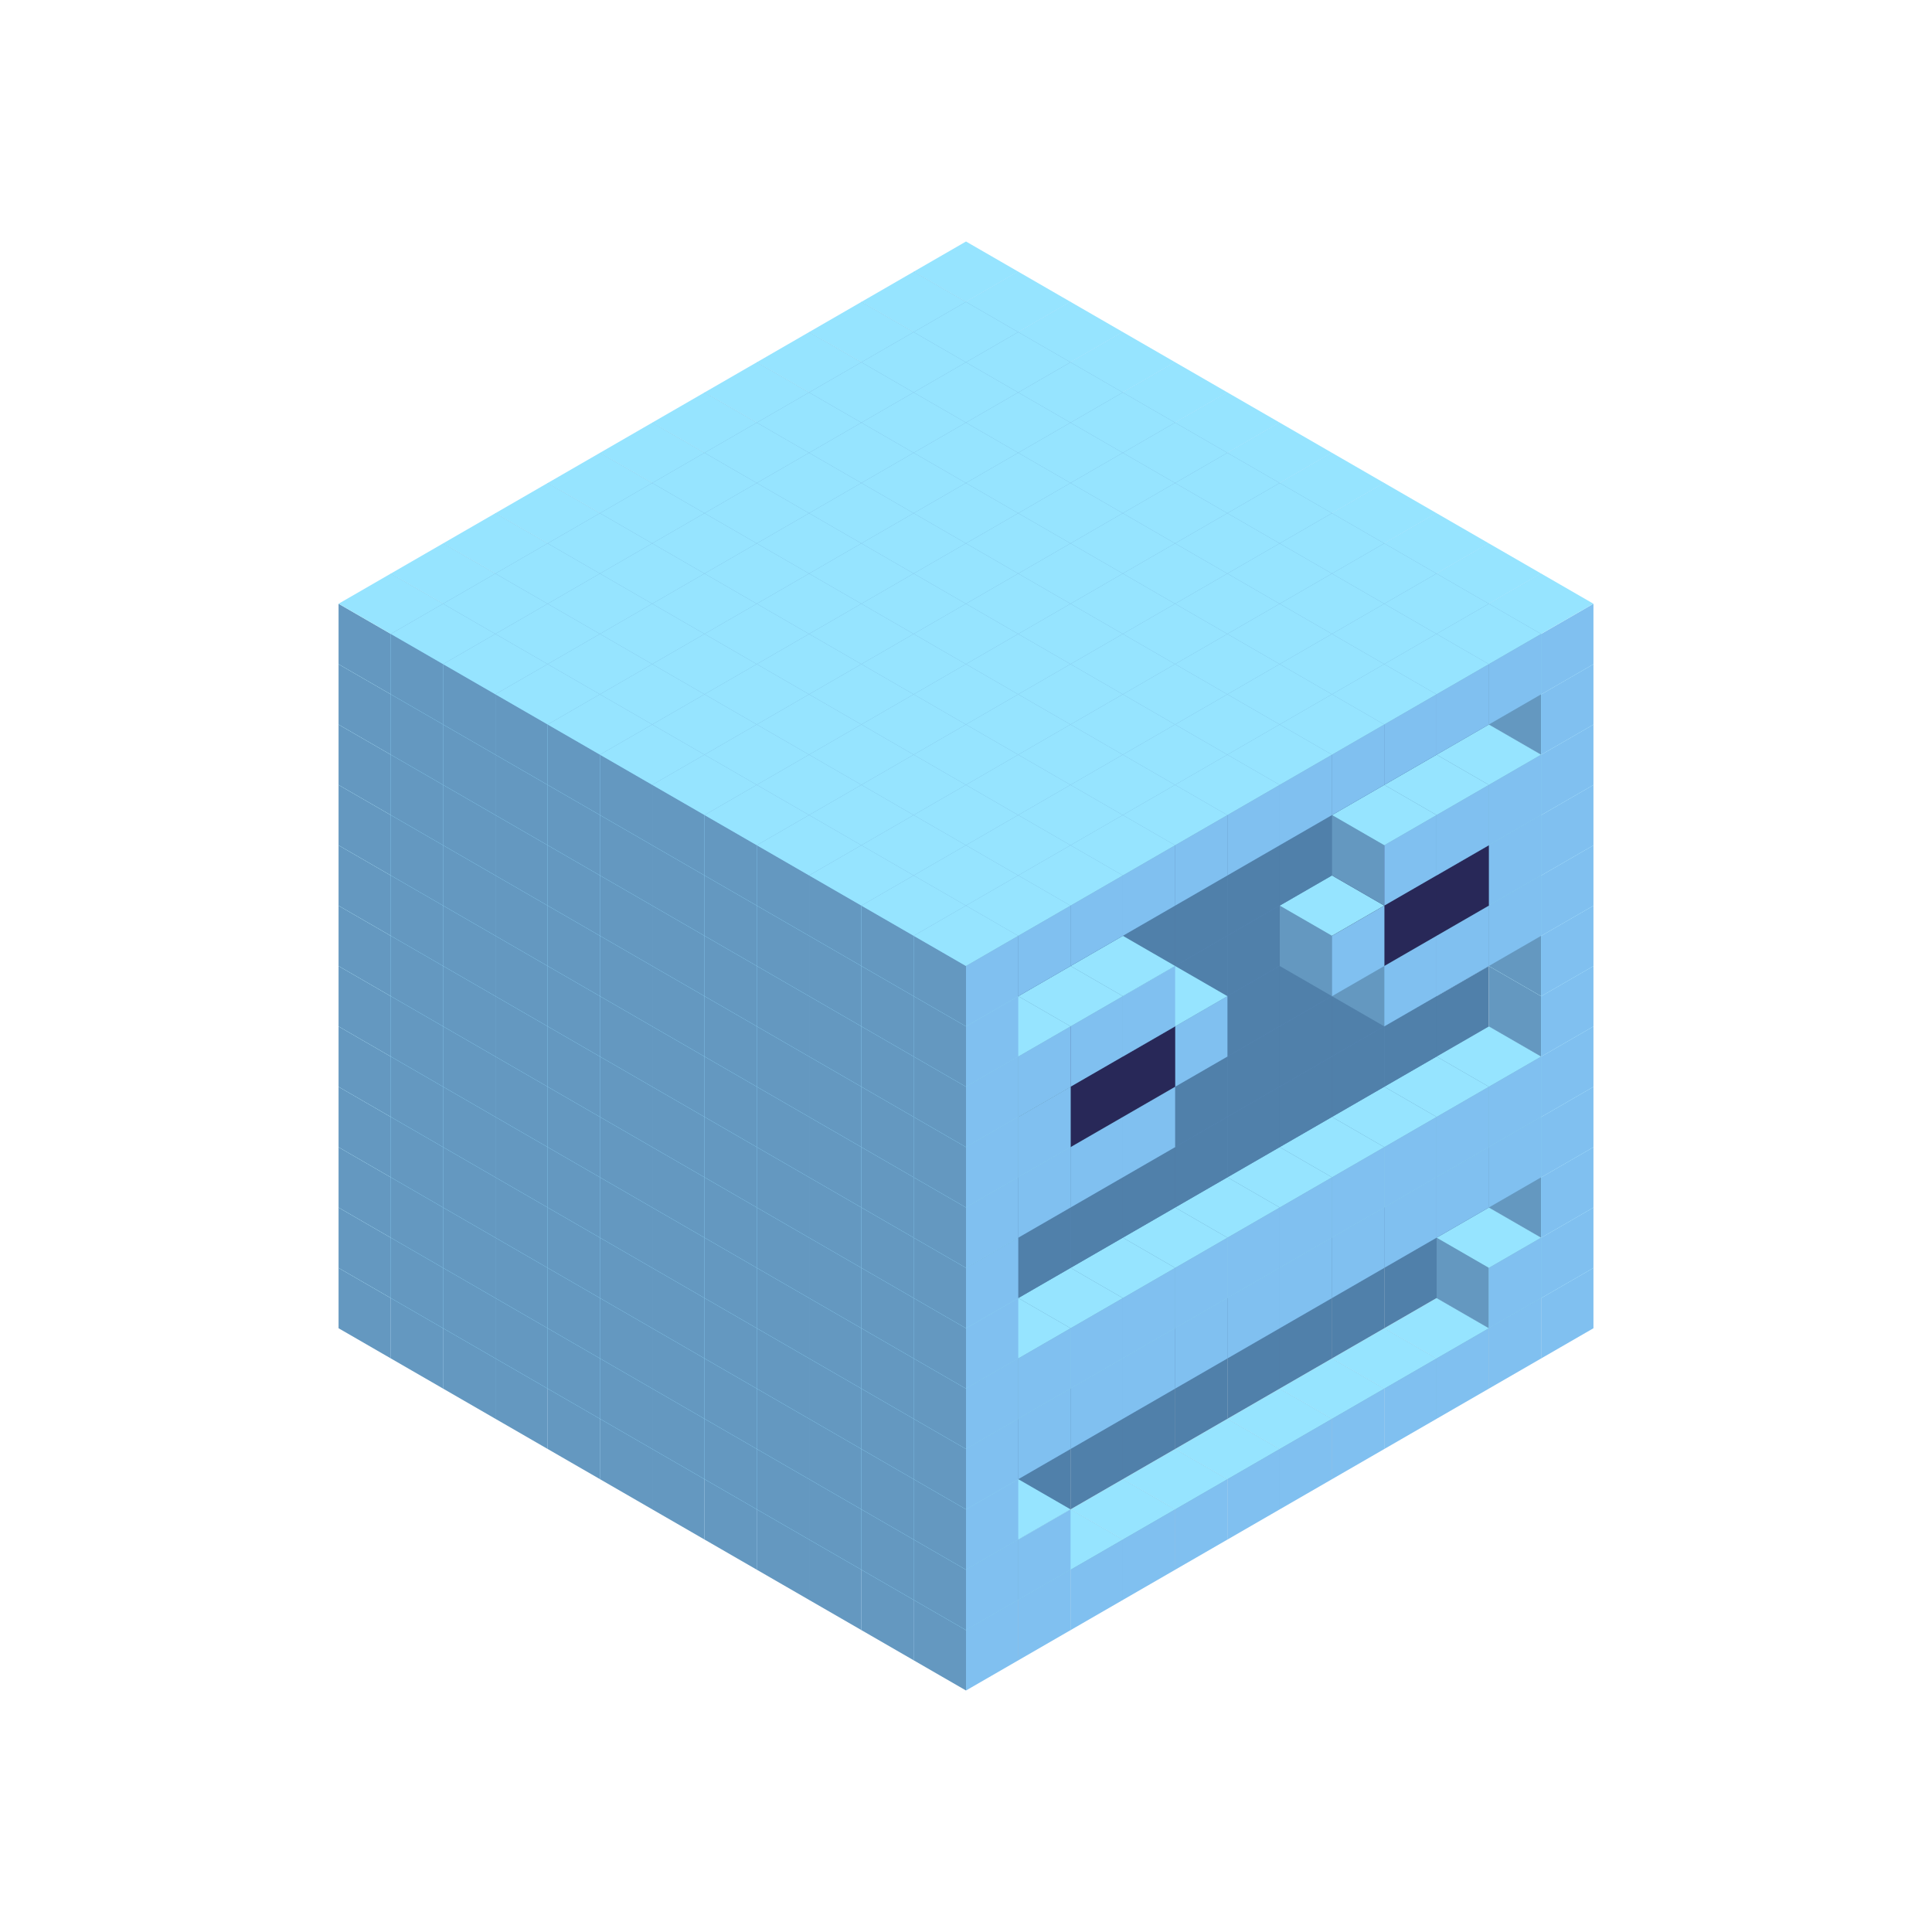 
<svg width='600' height='600' viewBox='4436371 5550000 3200000 3200000' xmlns='http://www.w3.org/2000/svg' xmlns:xlink='http://www.w3.org/1999/xlink'>
<use xlink:href='#v-0x0000004e-1' transform='translate(983738,3600000)'/>
<use xlink:href='#v-0x0000004e-1' transform='translate(1070341,3650000)'/>
<use xlink:href='#v-0x0000004e-1' transform='translate(1156944,3700000)'/>
<use xlink:href='#v-0x0000004e-1' transform='translate(1243547,3750000)'/>
<use xlink:href='#v-0x0000004e-1' transform='translate(1330150,3800000)'/>
<use xlink:href='#v-0x0000004e-1' transform='translate(1416753,3850000)'/>
<use xlink:href='#v-0x0000004e-1' transform='translate(1503356,3900000)'/>
<use xlink:href='#v-0x0000004e-1' transform='translate(1589959,3950000)'/>
<use xlink:href='#v-0x0000004e-1' transform='translate(1676562,4000000)'/>
<use xlink:href='#v-0x0000004e-1' transform='translate(1763165,4050000)'/>
<use xlink:href='#v-0x0000004e-1' transform='translate(1849768,4100000)'/>
<use xlink:href='#v-0x0000004e-1' transform='translate(2889004,3600000)'/>
<use xlink:href='#v-0x0000004e-1' transform='translate(2802401,3650000)'/>
<use xlink:href='#v-0x0000004e-1' transform='translate(2715798,3700000)'/>
<use xlink:href='#v-0x0000004e-1' transform='translate(2629195,3750000)'/>
<use xlink:href='#v-0x0000004e-1' transform='translate(2542592,3800000)'/>
<use xlink:href='#v-0x0000004e-1' transform='translate(2455989,3850000)'/>
<use xlink:href='#v-0x0000004e-1' transform='translate(2369386,3900000)'/>
<use xlink:href='#v-0x0000004e-1' transform='translate(2282783,3950000)'/>
<use xlink:href='#v-0x0000004e-1' transform='translate(2196180,4000000)'/>
<use xlink:href='#v-0x0000004e-1' transform='translate(2109577,4050000)'/>
<use xlink:href='#v-0x0000004e-1' transform='translate(2022974,4100000)'/>
<use xlink:href='#v-0x0000004e-1' transform='translate(1936371,4150000)'/>
<use xlink:href='#v-0x0000004e-1' transform='translate(983738,3500000)'/>
<use xlink:href='#v-0x0000004e-1' transform='translate(1070341,3550000)'/>
<use xlink:href='#v-0x0000004e-1' transform='translate(1156944,3600000)'/>
<use xlink:href='#v-0x0000004e-1' transform='translate(1243547,3650000)'/>
<use xlink:href='#v-0x0000004e-1' transform='translate(1330150,3700000)'/>
<use xlink:href='#v-0x0000004e-1' transform='translate(1416753,3750000)'/>
<use xlink:href='#v-0x0000004e-1' transform='translate(1503356,3800000)'/>
<use xlink:href='#v-0x0000004e-1' transform='translate(1589959,3850000)'/>
<use xlink:href='#v-0x0000004e-1' transform='translate(1676562,3900000)'/>
<use xlink:href='#v-0x0000004e-1' transform='translate(1763165,3950000)'/>
<use xlink:href='#v-0x0000004e-2' transform='translate(2715798,3500000)'/>
<use xlink:href='#v-0x0000004e-2' transform='translate(2629195,3550000)'/>
<use xlink:href='#v-0x0000004e-2' transform='translate(2542592,3600000)'/>
<use xlink:href='#v-0x0000004e-2' transform='translate(2455989,3650000)'/>
<use xlink:href='#v-0x0000004e-2' transform='translate(2369386,3700000)'/>
<use xlink:href='#v-0x0000004e-2' transform='translate(2282783,3750000)'/>
<use xlink:href='#v-0x0000004e-2' transform='translate(2196180,3800000)'/>
<use xlink:href='#v-0x0000004e-2' transform='translate(2109577,3850000)'/>
<use xlink:href='#v-0x0000004e-2' transform='translate(2022974,3900000)'/>
<use xlink:href='#v-0x0000004e-2' transform='translate(1936371,3950000)'/>
<use xlink:href='#v-0x0000004e-1' transform='translate(1849768,4000000)'/>
<use xlink:href='#v-0x0000004e-1' transform='translate(2889004,3500000)'/>
<use xlink:href='#v-0x0000004e-1' transform='translate(2802401,3550000)'/>
<use xlink:href='#v-0x0000004e-1' transform='translate(2022974,4000000)'/>
<use xlink:href='#v-0x0000004e-1' transform='translate(1936371,4050000)'/>
<use xlink:href='#v-0x0000004e-1' transform='translate(983738,3400000)'/>
<use xlink:href='#v-0x0000004e-1' transform='translate(1070341,3450000)'/>
<use xlink:href='#v-0x0000004e-1' transform='translate(1156944,3500000)'/>
<use xlink:href='#v-0x0000004e-1' transform='translate(1243547,3550000)'/>
<use xlink:href='#v-0x0000004e-1' transform='translate(1330150,3600000)'/>
<use xlink:href='#v-0x0000004e-1' transform='translate(1416753,3650000)'/>
<use xlink:href='#v-0x0000004e-1' transform='translate(1503356,3700000)'/>
<use xlink:href='#v-0x0000004e-1' transform='translate(1589959,3750000)'/>
<use xlink:href='#v-0x0000004e-1' transform='translate(1676562,3800000)'/>
<use xlink:href='#v-0x0000004e-1' transform='translate(1763165,3850000)'/>
<use xlink:href='#v-0x0000004e-2' transform='translate(2715798,3400000)'/>
<use xlink:href='#v-0x0000004e-2' transform='translate(2629195,3450000)'/>
<use xlink:href='#v-0x0000004e-2' transform='translate(2542592,3500000)'/>
<use xlink:href='#v-0x0000004e-2' transform='translate(2455989,3550000)'/>
<use xlink:href='#v-0x0000004e-2' transform='translate(2369386,3600000)'/>
<use xlink:href='#v-0x0000004e-2' transform='translate(2282783,3650000)'/>
<use xlink:href='#v-0x0000004e-2' transform='translate(2196180,3700000)'/>
<use xlink:href='#v-0x0000004e-2' transform='translate(2109577,3750000)'/>
<use xlink:href='#v-0x0000004e-2' transform='translate(2022974,3800000)'/>
<use xlink:href='#v-0x0000004e-2' transform='translate(1936371,3850000)'/>
<use xlink:href='#v-0x0000004e-1' transform='translate(1849768,3900000)'/>
<use xlink:href='#v-0x0000004e-1' transform='translate(2889004,3400000)'/>
<use xlink:href='#v-0x0000004e-1' transform='translate(1936371,3950000)'/>
<use xlink:href='#v-0x0000004e-1' transform='translate(983738,3300000)'/>
<use xlink:href='#v-0x0000004e-1' transform='translate(1070341,3350000)'/>
<use xlink:href='#v-0x0000004e-1' transform='translate(1156944,3400000)'/>
<use xlink:href='#v-0x0000004e-1' transform='translate(1243547,3450000)'/>
<use xlink:href='#v-0x0000004e-1' transform='translate(1330150,3500000)'/>
<use xlink:href='#v-0x0000004e-1' transform='translate(1416753,3550000)'/>
<use xlink:href='#v-0x0000004e-1' transform='translate(1503356,3600000)'/>
<use xlink:href='#v-0x0000004e-1' transform='translate(1589959,3650000)'/>
<use xlink:href='#v-0x0000004e-1' transform='translate(1676562,3700000)'/>
<use xlink:href='#v-0x0000004e-1' transform='translate(1763165,3750000)'/>
<use xlink:href='#v-0x0000004e-2' transform='translate(2715798,3300000)'/>
<use xlink:href='#v-0x0000004e-2' transform='translate(2629195,3350000)'/>
<use xlink:href='#v-0x0000004e-2' transform='translate(2542592,3400000)'/>
<use xlink:href='#v-0x0000004e-2' transform='translate(2455989,3450000)'/>
<use xlink:href='#v-0x0000004e-2' transform='translate(2369386,3500000)'/>
<use xlink:href='#v-0x0000004e-2' transform='translate(2282783,3550000)'/>
<use xlink:href='#v-0x0000004e-2' transform='translate(2196180,3600000)'/>
<use xlink:href='#v-0x0000004e-2' transform='translate(2109577,3650000)'/>
<use xlink:href='#v-0x0000004e-2' transform='translate(2022974,3700000)'/>
<use xlink:href='#v-0x0000004e-2' transform='translate(1936371,3750000)'/>
<use xlink:href='#v-0x0000004e-1' transform='translate(1849768,3800000)'/>
<use xlink:href='#v-0x0000004e-1' transform='translate(2889004,3300000)'/>
<use xlink:href='#v-0x0000004e-1' transform='translate(2802401,3350000)'/>
<use xlink:href='#v-0x0000004e-1' transform='translate(2715798,3400000)'/>
<use xlink:href='#v-0x0000004e-1' transform='translate(2629195,3450000)'/>
<use xlink:href='#v-0x0000004e-1' transform='translate(2542592,3500000)'/>
<use xlink:href='#v-0x0000004e-1' transform='translate(2455989,3550000)'/>
<use xlink:href='#v-0x0000004e-1' transform='translate(2369386,3600000)'/>
<use xlink:href='#v-0x0000004e-1' transform='translate(2282783,3650000)'/>
<use xlink:href='#v-0x0000004e-1' transform='translate(2196180,3700000)'/>
<use xlink:href='#v-0x0000004e-1' transform='translate(2109577,3750000)'/>
<use xlink:href='#v-0x0000004e-1' transform='translate(2022974,3800000)'/>
<use xlink:href='#v-0x0000004e-1' transform='translate(1936371,3850000)'/>
<use xlink:href='#v-0x0000004e-1' transform='translate(983738,3200000)'/>
<use xlink:href='#v-0x0000004e-1' transform='translate(1070341,3250000)'/>
<use xlink:href='#v-0x0000004e-1' transform='translate(1156944,3300000)'/>
<use xlink:href='#v-0x0000004e-1' transform='translate(1243547,3350000)'/>
<use xlink:href='#v-0x0000004e-1' transform='translate(1330150,3400000)'/>
<use xlink:href='#v-0x0000004e-1' transform='translate(1416753,3450000)'/>
<use xlink:href='#v-0x0000004e-1' transform='translate(1503356,3500000)'/>
<use xlink:href='#v-0x0000004e-1' transform='translate(1589959,3550000)'/>
<use xlink:href='#v-0x0000004e-1' transform='translate(1676562,3600000)'/>
<use xlink:href='#v-0x0000004e-1' transform='translate(1763165,3650000)'/>
<use xlink:href='#v-0x0000004e-2' transform='translate(2715798,3200000)'/>
<use xlink:href='#v-0x0000004e-2' transform='translate(2629195,3250000)'/>
<use xlink:href='#v-0x0000004e-2' transform='translate(2542592,3300000)'/>
<use xlink:href='#v-0x0000004e-2' transform='translate(2455989,3350000)'/>
<use xlink:href='#v-0x0000004e-2' transform='translate(2369386,3400000)'/>
<use xlink:href='#v-0x0000004e-2' transform='translate(2282783,3450000)'/>
<use xlink:href='#v-0x0000004e-2' transform='translate(2196180,3500000)'/>
<use xlink:href='#v-0x0000004e-2' transform='translate(2109577,3550000)'/>
<use xlink:href='#v-0x0000004e-2' transform='translate(2022974,3600000)'/>
<use xlink:href='#v-0x0000004e-2' transform='translate(1936371,3650000)'/>
<use xlink:href='#v-0x0000004e-1' transform='translate(1849768,3700000)'/>
<use xlink:href='#v-0x0000004e-1' transform='translate(2889004,3200000)'/>
<use xlink:href='#v-0x0000004e-1' transform='translate(2802401,3250000)'/>
<use xlink:href='#v-0x0000004e-1' transform='translate(2715798,3300000)'/>
<use xlink:href='#v-0x0000004e-1' transform='translate(2629195,3350000)'/>
<use xlink:href='#v-0x0000004e-1' transform='translate(2542592,3400000)'/>
<use xlink:href='#v-0x0000004e-1' transform='translate(2455989,3450000)'/>
<use xlink:href='#v-0x0000004e-1' transform='translate(2369386,3500000)'/>
<use xlink:href='#v-0x0000004e-1' transform='translate(2282783,3550000)'/>
<use xlink:href='#v-0x0000004e-1' transform='translate(2196180,3600000)'/>
<use xlink:href='#v-0x0000004e-1' transform='translate(2109577,3650000)'/>
<use xlink:href='#v-0x0000004e-1' transform='translate(2022974,3700000)'/>
<use xlink:href='#v-0x0000004e-1' transform='translate(1936371,3750000)'/>
<use xlink:href='#v-0x0000004e-1' transform='translate(983738,3100000)'/>
<use xlink:href='#v-0x0000004e-1' transform='translate(1070341,3150000)'/>
<use xlink:href='#v-0x0000004e-1' transform='translate(1156944,3200000)'/>
<use xlink:href='#v-0x0000004e-1' transform='translate(1243547,3250000)'/>
<use xlink:href='#v-0x0000004e-1' transform='translate(1330150,3300000)'/>
<use xlink:href='#v-0x0000004e-1' transform='translate(1416753,3350000)'/>
<use xlink:href='#v-0x0000004e-1' transform='translate(1503356,3400000)'/>
<use xlink:href='#v-0x0000004e-1' transform='translate(1589959,3450000)'/>
<use xlink:href='#v-0x0000004e-1' transform='translate(1676562,3500000)'/>
<use xlink:href='#v-0x0000004e-1' transform='translate(1763165,3550000)'/>
<use xlink:href='#v-0x0000004e-2' transform='translate(2715798,3100000)'/>
<use xlink:href='#v-0x0000004e-2' transform='translate(2629195,3150000)'/>
<use xlink:href='#v-0x0000004e-2' transform='translate(2542592,3200000)'/>
<use xlink:href='#v-0x0000004e-2' transform='translate(2455989,3250000)'/>
<use xlink:href='#v-0x0000004e-2' transform='translate(2369386,3300000)'/>
<use xlink:href='#v-0x0000004e-2' transform='translate(2282783,3350000)'/>
<use xlink:href='#v-0x0000004e-2' transform='translate(2196180,3400000)'/>
<use xlink:href='#v-0x0000004e-2' transform='translate(2109577,3450000)'/>
<use xlink:href='#v-0x0000004e-2' transform='translate(2022974,3500000)'/>
<use xlink:href='#v-0x0000004e-2' transform='translate(1936371,3550000)'/>
<use xlink:href='#v-0x0000004e-1' transform='translate(1849768,3600000)'/>
<use xlink:href='#v-0x0000004e-1' transform='translate(2889004,3100000)'/>
<use xlink:href='#v-0x0000004e-1' transform='translate(1936371,3650000)'/>
<use xlink:href='#v-0x0000004e-1' transform='translate(983738,3000000)'/>
<use xlink:href='#v-0x0000004e-1' transform='translate(1070341,3050000)'/>
<use xlink:href='#v-0x0000004e-1' transform='translate(1156944,3100000)'/>
<use xlink:href='#v-0x0000004e-1' transform='translate(1243547,3150000)'/>
<use xlink:href='#v-0x0000004e-1' transform='translate(1330150,3200000)'/>
<use xlink:href='#v-0x0000004e-1' transform='translate(1416753,3250000)'/>
<use xlink:href='#v-0x0000004e-1' transform='translate(1503356,3300000)'/>
<use xlink:href='#v-0x0000004e-1' transform='translate(1589959,3350000)'/>
<use xlink:href='#v-0x0000004e-1' transform='translate(1676562,3400000)'/>
<use xlink:href='#v-0x0000004e-1' transform='translate(1763165,3450000)'/>
<use xlink:href='#v-0x0000004e-2' transform='translate(2715798,3000000)'/>
<use xlink:href='#v-0x0000004e-2' transform='translate(2629195,3050000)'/>
<use xlink:href='#v-0x0000004e-2' transform='translate(2542592,3100000)'/>
<use xlink:href='#v-0x0000004e-2' transform='translate(2455989,3150000)'/>
<use xlink:href='#v-0x0000004e-2' transform='translate(2369386,3200000)'/>
<use xlink:href='#v-0x0000004e-2' transform='translate(2282783,3250000)'/>
<use xlink:href='#v-0x0000004e-2' transform='translate(2196180,3300000)'/>
<use xlink:href='#v-0x0000004e-2' transform='translate(2109577,3350000)'/>
<use xlink:href='#v-0x0000004e-2' transform='translate(2022974,3400000)'/>
<use xlink:href='#v-0x0000004e-2' transform='translate(1936371,3450000)'/>
<use xlink:href='#v-0x0000004e-1' transform='translate(1849768,3500000)'/>
<use xlink:href='#v-0x0000004e-1' transform='translate(2889004,3000000)'/>
<use xlink:href='#v-0x0000004e-1' transform='translate(1936371,3550000)'/>
<use xlink:href='#v-0x0000004e-1' transform='translate(983738,2900000)'/>
<use xlink:href='#v-0x0000004e-1' transform='translate(1070341,2950000)'/>
<use xlink:href='#v-0x0000004e-1' transform='translate(1156944,3000000)'/>
<use xlink:href='#v-0x0000004e-1' transform='translate(1243547,3050000)'/>
<use xlink:href='#v-0x0000004e-1' transform='translate(1330150,3100000)'/>
<use xlink:href='#v-0x0000004e-1' transform='translate(1416753,3150000)'/>
<use xlink:href='#v-0x0000004e-1' transform='translate(1503356,3200000)'/>
<use xlink:href='#v-0x0000004e-1' transform='translate(1589959,3250000)'/>
<use xlink:href='#v-0x0000004e-1' transform='translate(1676562,3300000)'/>
<use xlink:href='#v-0x0000004e-1' transform='translate(1763165,3350000)'/>
<use xlink:href='#v-0x0000004e-2' transform='translate(2715798,2900000)'/>
<use xlink:href='#v-0x0000004e-2' transform='translate(2629195,2950000)'/>
<use xlink:href='#v-0x0000004e-2' transform='translate(2542592,3000000)'/>
<use xlink:href='#v-0x0000004e-2' transform='translate(2455989,3050000)'/>
<use xlink:href='#v-0x0000004e-2' transform='translate(2369386,3100000)'/>
<use xlink:href='#v-0x0000004e-2' transform='translate(2282783,3150000)'/>
<use xlink:href='#v-0x0000004e-2' transform='translate(2196180,3200000)'/>
<use xlink:href='#v-0x0000004e-2' transform='translate(2109577,3250000)'/>
<use xlink:href='#v-0x0000004e-2' transform='translate(2022974,3300000)'/>
<use xlink:href='#v-0x0000004e-2' transform='translate(1936371,3350000)'/>
<use xlink:href='#v-0x0000004e-1' transform='translate(1849768,3400000)'/>
<use xlink:href='#v-0x0000004e-1' transform='translate(2889004,2900000)'/>
<use xlink:href='#v-0x0000004e-1' transform='translate(2802401,2950000)'/>
<use xlink:href='#v-0x0000004e-1' transform='translate(2715798,3000000)'/>
<use xlink:href='#v-0x0000004e-1' transform='translate(2629195,3050000)'/>
<use xlink:href='#v-0x0000004e-1' transform='translate(2196180,3300000)'/>
<use xlink:href='#v-0x0000004e-1' transform='translate(2109577,3350000)'/>
<use xlink:href='#v-0x0000004e-1' transform='translate(2022974,3400000)'/>
<use xlink:href='#v-0x0000004e-1' transform='translate(1936371,3450000)'/>
<use xlink:href='#v-0x0000004e-1' transform='translate(983738,2800000)'/>
<use xlink:href='#v-0x0000004e-1' transform='translate(1070341,2850000)'/>
<use xlink:href='#v-0x0000004e-1' transform='translate(1156944,2900000)'/>
<use xlink:href='#v-0x0000004e-1' transform='translate(1243547,2950000)'/>
<use xlink:href='#v-0x0000004e-1' transform='translate(1330150,3000000)'/>
<use xlink:href='#v-0x0000004e-1' transform='translate(1416753,3050000)'/>
<use xlink:href='#v-0x0000004e-1' transform='translate(1503356,3100000)'/>
<use xlink:href='#v-0x0000004e-1' transform='translate(1589959,3150000)'/>
<use xlink:href='#v-0x0000004e-1' transform='translate(1676562,3200000)'/>
<use xlink:href='#v-0x0000004e-1' transform='translate(1763165,3250000)'/>
<use xlink:href='#v-0x0000004e-2' transform='translate(2715798,2800000)'/>
<use xlink:href='#v-0x0000004e-2' transform='translate(2629195,2850000)'/>
<use xlink:href='#v-0x0000004e-2' transform='translate(2542592,2900000)'/>
<use xlink:href='#v-0x0000004e-2' transform='translate(2455989,2950000)'/>
<use xlink:href='#v-0x0000004e-2' transform='translate(2369386,3000000)'/>
<use xlink:href='#v-0x0000004e-2' transform='translate(2282783,3050000)'/>
<use xlink:href='#v-0x0000004e-2' transform='translate(2196180,3100000)'/>
<use xlink:href='#v-0x0000004e-2' transform='translate(2109577,3150000)'/>
<use xlink:href='#v-0x0000004e-2' transform='translate(2022974,3200000)'/>
<use xlink:href='#v-0x0000004e-2' transform='translate(1936371,3250000)'/>
<use xlink:href='#v-0x0000004e-1' transform='translate(1849768,3300000)'/>
<use xlink:href='#v-0x0000004e-1' transform='translate(2889004,2800000)'/>
<use xlink:href='#v-0x0000004e-1' transform='translate(2802401,2850000)'/>
<use xlink:href='#v-0x0000004e-3' transform='translate(2715798,2900000)'/>
<use xlink:href='#v-0x0000004e-3' transform='translate(2629195,2950000)'/>
<use xlink:href='#v-0x0000004e-1' transform='translate(2542592,3000000)'/>
<use xlink:href='#v-0x0000004e-1' transform='translate(2282783,3150000)'/>
<use xlink:href='#v-0x0000004e-3' transform='translate(2196180,3200000)'/>
<use xlink:href='#v-0x0000004e-3' transform='translate(2109577,3250000)'/>
<use xlink:href='#v-0x0000004e-1' transform='translate(2022974,3300000)'/>
<use xlink:href='#v-0x0000004e-1' transform='translate(1936371,3350000)'/>
<use xlink:href='#v-0x0000004e-1' transform='translate(983738,2700000)'/>
<use xlink:href='#v-0x0000004e-1' transform='translate(1070341,2750000)'/>
<use xlink:href='#v-0x0000004e-1' transform='translate(1156944,2800000)'/>
<use xlink:href='#v-0x0000004e-1' transform='translate(1243547,2850000)'/>
<use xlink:href='#v-0x0000004e-1' transform='translate(1330150,2900000)'/>
<use xlink:href='#v-0x0000004e-1' transform='translate(1416753,2950000)'/>
<use xlink:href='#v-0x0000004e-1' transform='translate(1503356,3000000)'/>
<use xlink:href='#v-0x0000004e-1' transform='translate(1589959,3050000)'/>
<use xlink:href='#v-0x0000004e-1' transform='translate(1676562,3100000)'/>
<use xlink:href='#v-0x0000004e-1' transform='translate(1763165,3150000)'/>
<use xlink:href='#v-0x0000004e-2' transform='translate(2715798,2700000)'/>
<use xlink:href='#v-0x0000004e-2' transform='translate(2629195,2750000)'/>
<use xlink:href='#v-0x0000004e-2' transform='translate(2542592,2800000)'/>
<use xlink:href='#v-0x0000004e-2' transform='translate(2455989,2850000)'/>
<use xlink:href='#v-0x0000004e-2' transform='translate(2369386,2900000)'/>
<use xlink:href='#v-0x0000004e-2' transform='translate(2282783,2950000)'/>
<use xlink:href='#v-0x0000004e-2' transform='translate(2196180,3000000)'/>
<use xlink:href='#v-0x0000004e-2' transform='translate(2109577,3050000)'/>
<use xlink:href='#v-0x0000004e-2' transform='translate(2022974,3100000)'/>
<use xlink:href='#v-0x0000004e-2' transform='translate(1936371,3150000)'/>
<use xlink:href='#v-0x0000004e-1' transform='translate(1849768,3200000)'/>
<use xlink:href='#v-0x0000004e-1' transform='translate(2889004,2700000)'/>
<use xlink:href='#v-0x0000004e-1' transform='translate(2802401,2750000)'/>
<use xlink:href='#v-0x0000004e-1' transform='translate(2715798,2800000)'/>
<use xlink:href='#v-0x0000004e-1' transform='translate(2629195,2850000)'/>
<use xlink:href='#v-0x0000004e-1' transform='translate(2196180,3100000)'/>
<use xlink:href='#v-0x0000004e-1' transform='translate(2109577,3150000)'/>
<use xlink:href='#v-0x0000004e-1' transform='translate(2022974,3200000)'/>
<use xlink:href='#v-0x0000004e-1' transform='translate(1936371,3250000)'/>
<use xlink:href='#v-0x0000004e-1' transform='translate(983738,2600000)'/>
<use xlink:href='#v-0x0000004e-1' transform='translate(1070341,2650000)'/>
<use xlink:href='#v-0x0000004e-1' transform='translate(1156944,2700000)'/>
<use xlink:href='#v-0x0000004e-1' transform='translate(1243547,2750000)'/>
<use xlink:href='#v-0x0000004e-1' transform='translate(1330150,2800000)'/>
<use xlink:href='#v-0x0000004e-1' transform='translate(1416753,2850000)'/>
<use xlink:href='#v-0x0000004e-1' transform='translate(1503356,2900000)'/>
<use xlink:href='#v-0x0000004e-1' transform='translate(1589959,2950000)'/>
<use xlink:href='#v-0x0000004e-1' transform='translate(1676562,3000000)'/>
<use xlink:href='#v-0x0000004e-1' transform='translate(1763165,3050000)'/>
<use xlink:href='#v-0x0000004e-2' transform='translate(2715798,2600000)'/>
<use xlink:href='#v-0x0000004e-2' transform='translate(2629195,2650000)'/>
<use xlink:href='#v-0x0000004e-2' transform='translate(2542592,2700000)'/>
<use xlink:href='#v-0x0000004e-2' transform='translate(2455989,2750000)'/>
<use xlink:href='#v-0x0000004e-2' transform='translate(2369386,2800000)'/>
<use xlink:href='#v-0x0000004e-2' transform='translate(2282783,2850000)'/>
<use xlink:href='#v-0x0000004e-2' transform='translate(2196180,2900000)'/>
<use xlink:href='#v-0x0000004e-2' transform='translate(2109577,2950000)'/>
<use xlink:href='#v-0x0000004e-2' transform='translate(2022974,3000000)'/>
<use xlink:href='#v-0x0000004e-2' transform='translate(1936371,3050000)'/>
<use xlink:href='#v-0x0000004e-1' transform='translate(1849768,3100000)'/>
<use xlink:href='#v-0x0000004e-1' transform='translate(2889004,2600000)'/>
<use xlink:href='#v-0x0000004e-1' transform='translate(1936371,3150000)'/>
<use xlink:href='#v-0x0000004e-1' transform='translate(1936371,1950000)'/>
<use xlink:href='#v-0x0000004e-1' transform='translate(1849768,2000000)'/>
<use xlink:href='#v-0x0000004e-1' transform='translate(1763165,2050000)'/>
<use xlink:href='#v-0x0000004e-1' transform='translate(1676562,2100000)'/>
<use xlink:href='#v-0x0000004e-1' transform='translate(1589959,2150000)'/>
<use xlink:href='#v-0x0000004e-1' transform='translate(1503356,2200000)'/>
<use xlink:href='#v-0x0000004e-1' transform='translate(1416753,2250000)'/>
<use xlink:href='#v-0x0000004e-1' transform='translate(1330150,2300000)'/>
<use xlink:href='#v-0x0000004e-1' transform='translate(1243547,2350000)'/>
<use xlink:href='#v-0x0000004e-1' transform='translate(1156944,2400000)'/>
<use xlink:href='#v-0x0000004e-1' transform='translate(1070341,2450000)'/>
<use xlink:href='#v-0x0000004e-1' transform='translate(983738,2500000)'/>
<use xlink:href='#v-0x0000004e-1' transform='translate(2022974,2000000)'/>
<use xlink:href='#v-0x0000004e-1' transform='translate(1936371,2050000)'/>
<use xlink:href='#v-0x0000004e-1' transform='translate(1849768,2100000)'/>
<use xlink:href='#v-0x0000004e-1' transform='translate(1763165,2150000)'/>
<use xlink:href='#v-0x0000004e-1' transform='translate(1676562,2200000)'/>
<use xlink:href='#v-0x0000004e-1' transform='translate(1589959,2250000)'/>
<use xlink:href='#v-0x0000004e-1' transform='translate(1503356,2300000)'/>
<use xlink:href='#v-0x0000004e-1' transform='translate(1416753,2350000)'/>
<use xlink:href='#v-0x0000004e-1' transform='translate(1330150,2400000)'/>
<use xlink:href='#v-0x0000004e-1' transform='translate(1243547,2450000)'/>
<use xlink:href='#v-0x0000004e-1' transform='translate(1156944,2500000)'/>
<use xlink:href='#v-0x0000004e-1' transform='translate(1070341,2550000)'/>
<use xlink:href='#v-0x0000004e-1' transform='translate(2109577,2050000)'/>
<use xlink:href='#v-0x0000004e-1' transform='translate(2022974,2100000)'/>
<use xlink:href='#v-0x0000004e-1' transform='translate(1936371,2150000)'/>
<use xlink:href='#v-0x0000004e-1' transform='translate(1849768,2200000)'/>
<use xlink:href='#v-0x0000004e-1' transform='translate(1763165,2250000)'/>
<use xlink:href='#v-0x0000004e-1' transform='translate(1676562,2300000)'/>
<use xlink:href='#v-0x0000004e-1' transform='translate(1589959,2350000)'/>
<use xlink:href='#v-0x0000004e-1' transform='translate(1503356,2400000)'/>
<use xlink:href='#v-0x0000004e-1' transform='translate(1416753,2450000)'/>
<use xlink:href='#v-0x0000004e-1' transform='translate(1330150,2500000)'/>
<use xlink:href='#v-0x0000004e-1' transform='translate(1243547,2550000)'/>
<use xlink:href='#v-0x0000004e-1' transform='translate(1156944,2600000)'/>
<use xlink:href='#v-0x0000004e-1' transform='translate(2196180,2100000)'/>
<use xlink:href='#v-0x0000004e-1' transform='translate(2109577,2150000)'/>
<use xlink:href='#v-0x0000004e-1' transform='translate(2022974,2200000)'/>
<use xlink:href='#v-0x0000004e-1' transform='translate(1936371,2250000)'/>
<use xlink:href='#v-0x0000004e-1' transform='translate(1849768,2300000)'/>
<use xlink:href='#v-0x0000004e-1' transform='translate(1763165,2350000)'/>
<use xlink:href='#v-0x0000004e-1' transform='translate(1676562,2400000)'/>
<use xlink:href='#v-0x0000004e-1' transform='translate(1589959,2450000)'/>
<use xlink:href='#v-0x0000004e-1' transform='translate(1503356,2500000)'/>
<use xlink:href='#v-0x0000004e-1' transform='translate(1416753,2550000)'/>
<use xlink:href='#v-0x0000004e-1' transform='translate(1330150,2600000)'/>
<use xlink:href='#v-0x0000004e-1' transform='translate(1243547,2650000)'/>
<use xlink:href='#v-0x0000004e-1' transform='translate(2282783,2150000)'/>
<use xlink:href='#v-0x0000004e-1' transform='translate(2196180,2200000)'/>
<use xlink:href='#v-0x0000004e-1' transform='translate(2109577,2250000)'/>
<use xlink:href='#v-0x0000004e-1' transform='translate(2022974,2300000)'/>
<use xlink:href='#v-0x0000004e-1' transform='translate(1936371,2350000)'/>
<use xlink:href='#v-0x0000004e-1' transform='translate(1849768,2400000)'/>
<use xlink:href='#v-0x0000004e-1' transform='translate(1763165,2450000)'/>
<use xlink:href='#v-0x0000004e-1' transform='translate(1676562,2500000)'/>
<use xlink:href='#v-0x0000004e-1' transform='translate(1589959,2550000)'/>
<use xlink:href='#v-0x0000004e-1' transform='translate(1503356,2600000)'/>
<use xlink:href='#v-0x0000004e-1' transform='translate(1416753,2650000)'/>
<use xlink:href='#v-0x0000004e-1' transform='translate(1330150,2700000)'/>
<use xlink:href='#v-0x0000004e-1' transform='translate(2369386,2200000)'/>
<use xlink:href='#v-0x0000004e-1' transform='translate(2282783,2250000)'/>
<use xlink:href='#v-0x0000004e-1' transform='translate(2196180,2300000)'/>
<use xlink:href='#v-0x0000004e-1' transform='translate(2109577,2350000)'/>
<use xlink:href='#v-0x0000004e-1' transform='translate(2022974,2400000)'/>
<use xlink:href='#v-0x0000004e-1' transform='translate(1936371,2450000)'/>
<use xlink:href='#v-0x0000004e-1' transform='translate(1849768,2500000)'/>
<use xlink:href='#v-0x0000004e-1' transform='translate(1763165,2550000)'/>
<use xlink:href='#v-0x0000004e-1' transform='translate(1676562,2600000)'/>
<use xlink:href='#v-0x0000004e-1' transform='translate(1589959,2650000)'/>
<use xlink:href='#v-0x0000004e-1' transform='translate(1503356,2700000)'/>
<use xlink:href='#v-0x0000004e-1' transform='translate(1416753,2750000)'/>
<use xlink:href='#v-0x0000004e-1' transform='translate(2455989,2250000)'/>
<use xlink:href='#v-0x0000004e-1' transform='translate(2369386,2300000)'/>
<use xlink:href='#v-0x0000004e-1' transform='translate(2282783,2350000)'/>
<use xlink:href='#v-0x0000004e-1' transform='translate(2196180,2400000)'/>
<use xlink:href='#v-0x0000004e-1' transform='translate(2109577,2450000)'/>
<use xlink:href='#v-0x0000004e-1' transform='translate(2022974,2500000)'/>
<use xlink:href='#v-0x0000004e-1' transform='translate(1936371,2550000)'/>
<use xlink:href='#v-0x0000004e-1' transform='translate(1849768,2600000)'/>
<use xlink:href='#v-0x0000004e-1' transform='translate(1763165,2650000)'/>
<use xlink:href='#v-0x0000004e-1' transform='translate(1676562,2700000)'/>
<use xlink:href='#v-0x0000004e-1' transform='translate(1589959,2750000)'/>
<use xlink:href='#v-0x0000004e-1' transform='translate(1503356,2800000)'/>
<use xlink:href='#v-0x0000004e-1' transform='translate(2542592,2300000)'/>
<use xlink:href='#v-0x0000004e-1' transform='translate(2455989,2350000)'/>
<use xlink:href='#v-0x0000004e-1' transform='translate(2369386,2400000)'/>
<use xlink:href='#v-0x0000004e-1' transform='translate(2282783,2450000)'/>
<use xlink:href='#v-0x0000004e-1' transform='translate(2196180,2500000)'/>
<use xlink:href='#v-0x0000004e-1' transform='translate(2109577,2550000)'/>
<use xlink:href='#v-0x0000004e-1' transform='translate(2022974,2600000)'/>
<use xlink:href='#v-0x0000004e-1' transform='translate(1936371,2650000)'/>
<use xlink:href='#v-0x0000004e-1' transform='translate(1849768,2700000)'/>
<use xlink:href='#v-0x0000004e-1' transform='translate(1763165,2750000)'/>
<use xlink:href='#v-0x0000004e-1' transform='translate(1676562,2800000)'/>
<use xlink:href='#v-0x0000004e-1' transform='translate(1589959,2850000)'/>
<use xlink:href='#v-0x0000004e-1' transform='translate(2629195,2350000)'/>
<use xlink:href='#v-0x0000004e-1' transform='translate(2542592,2400000)'/>
<use xlink:href='#v-0x0000004e-1' transform='translate(2455989,2450000)'/>
<use xlink:href='#v-0x0000004e-1' transform='translate(2369386,2500000)'/>
<use xlink:href='#v-0x0000004e-1' transform='translate(2282783,2550000)'/>
<use xlink:href='#v-0x0000004e-1' transform='translate(2196180,2600000)'/>
<use xlink:href='#v-0x0000004e-1' transform='translate(2109577,2650000)'/>
<use xlink:href='#v-0x0000004e-1' transform='translate(2022974,2700000)'/>
<use xlink:href='#v-0x0000004e-1' transform='translate(1936371,2750000)'/>
<use xlink:href='#v-0x0000004e-1' transform='translate(1849768,2800000)'/>
<use xlink:href='#v-0x0000004e-1' transform='translate(1763165,2850000)'/>
<use xlink:href='#v-0x0000004e-1' transform='translate(1676562,2900000)'/>
<use xlink:href='#v-0x0000004e-1' transform='translate(2715798,2400000)'/>
<use xlink:href='#v-0x0000004e-1' transform='translate(2629195,2450000)'/>
<use xlink:href='#v-0x0000004e-1' transform='translate(2542592,2500000)'/>
<use xlink:href='#v-0x0000004e-1' transform='translate(2455989,2550000)'/>
<use xlink:href='#v-0x0000004e-1' transform='translate(2369386,2600000)'/>
<use xlink:href='#v-0x0000004e-1' transform='translate(2282783,2650000)'/>
<use xlink:href='#v-0x0000004e-1' transform='translate(2196180,2700000)'/>
<use xlink:href='#v-0x0000004e-1' transform='translate(2109577,2750000)'/>
<use xlink:href='#v-0x0000004e-1' transform='translate(2022974,2800000)'/>
<use xlink:href='#v-0x0000004e-1' transform='translate(1936371,2850000)'/>
<use xlink:href='#v-0x0000004e-1' transform='translate(1849768,2900000)'/>
<use xlink:href='#v-0x0000004e-1' transform='translate(1763165,2950000)'/>
<use xlink:href='#v-0x0000004e-1' transform='translate(2802401,2450000)'/>
<use xlink:href='#v-0x0000004e-1' transform='translate(2715798,2500000)'/>
<use xlink:href='#v-0x0000004e-1' transform='translate(2629195,2550000)'/>
<use xlink:href='#v-0x0000004e-1' transform='translate(2542592,2600000)'/>
<use xlink:href='#v-0x0000004e-1' transform='translate(2455989,2650000)'/>
<use xlink:href='#v-0x0000004e-1' transform='translate(2369386,2700000)'/>
<use xlink:href='#v-0x0000004e-1' transform='translate(2282783,2750000)'/>
<use xlink:href='#v-0x0000004e-1' transform='translate(2196180,2800000)'/>
<use xlink:href='#v-0x0000004e-1' transform='translate(2109577,2850000)'/>
<use xlink:href='#v-0x0000004e-1' transform='translate(2022974,2900000)'/>
<use xlink:href='#v-0x0000004e-1' transform='translate(1936371,2950000)'/>
<use xlink:href='#v-0x0000004e-1' transform='translate(1849768,3000000)'/>
<use xlink:href='#v-0x0000004e-1' transform='translate(2889004,2500000)'/>
<use xlink:href='#v-0x0000004e-1' transform='translate(2802401,2550000)'/>
<use xlink:href='#v-0x0000004e-1' transform='translate(2715798,2600000)'/>
<use xlink:href='#v-0x0000004e-1' transform='translate(2629195,2650000)'/>
<use xlink:href='#v-0x0000004e-1' transform='translate(2542592,2700000)'/>
<use xlink:href='#v-0x0000004e-1' transform='translate(2455989,2750000)'/>
<use xlink:href='#v-0x0000004e-1' transform='translate(2369386,2800000)'/>
<use xlink:href='#v-0x0000004e-1' transform='translate(2282783,2850000)'/>
<use xlink:href='#v-0x0000004e-1' transform='translate(2196180,2900000)'/>
<use xlink:href='#v-0x0000004e-1' transform='translate(2109577,2950000)'/>
<use xlink:href='#v-0x0000004e-1' transform='translate(2022974,3000000)'/>
<use xlink:href='#v-0x0000004e-1' transform='translate(1936371,3050000)'/>
<defs>
<g id='v-0x0000004e-1'>
<polygon points='4100000,4100000 4100000,4200000 4013397,4150000 4013397,4050000' fill='#6498c0'/>
<polygon points='4100000,4100000 4100000,4200000 4186602,4150000 4186602,4050000' fill='#80c0f0'/>
<polygon points='4100000,4100000 4013397,4050000 4100000,4000000 4186602,4050000' fill='#96e4ff'/>
</g>
<g id='v-0x0000004e-2'>
<polygon points='4100000,4100000 4100000,4200000 4013397,4150000 4013397,4050000' fill='#406488'/>
<polygon points='4100000,4100000 4100000,4200000 4186602,4150000 4186602,4050000' fill='#5080aa'/>
<polygon points='4100000,4100000 4013397,4050000 4100000,4000000 4186602,4050000' fill='#6096cc'/>
</g>
<g id='v-0x0000004e-3'>
<polygon points='4100000,4100000 4100000,4200000 4013397,4150000 4013397,4050000' fill='#202044'/>
<polygon points='4100000,4100000 4100000,4200000 4186602,4150000 4186602,4050000' fill='#282858'/>
<polygon points='4100000,4100000 4013397,4050000 4100000,4000000 4186602,4050000' fill='#303066'/>
</g>
</defs>
</svg>
